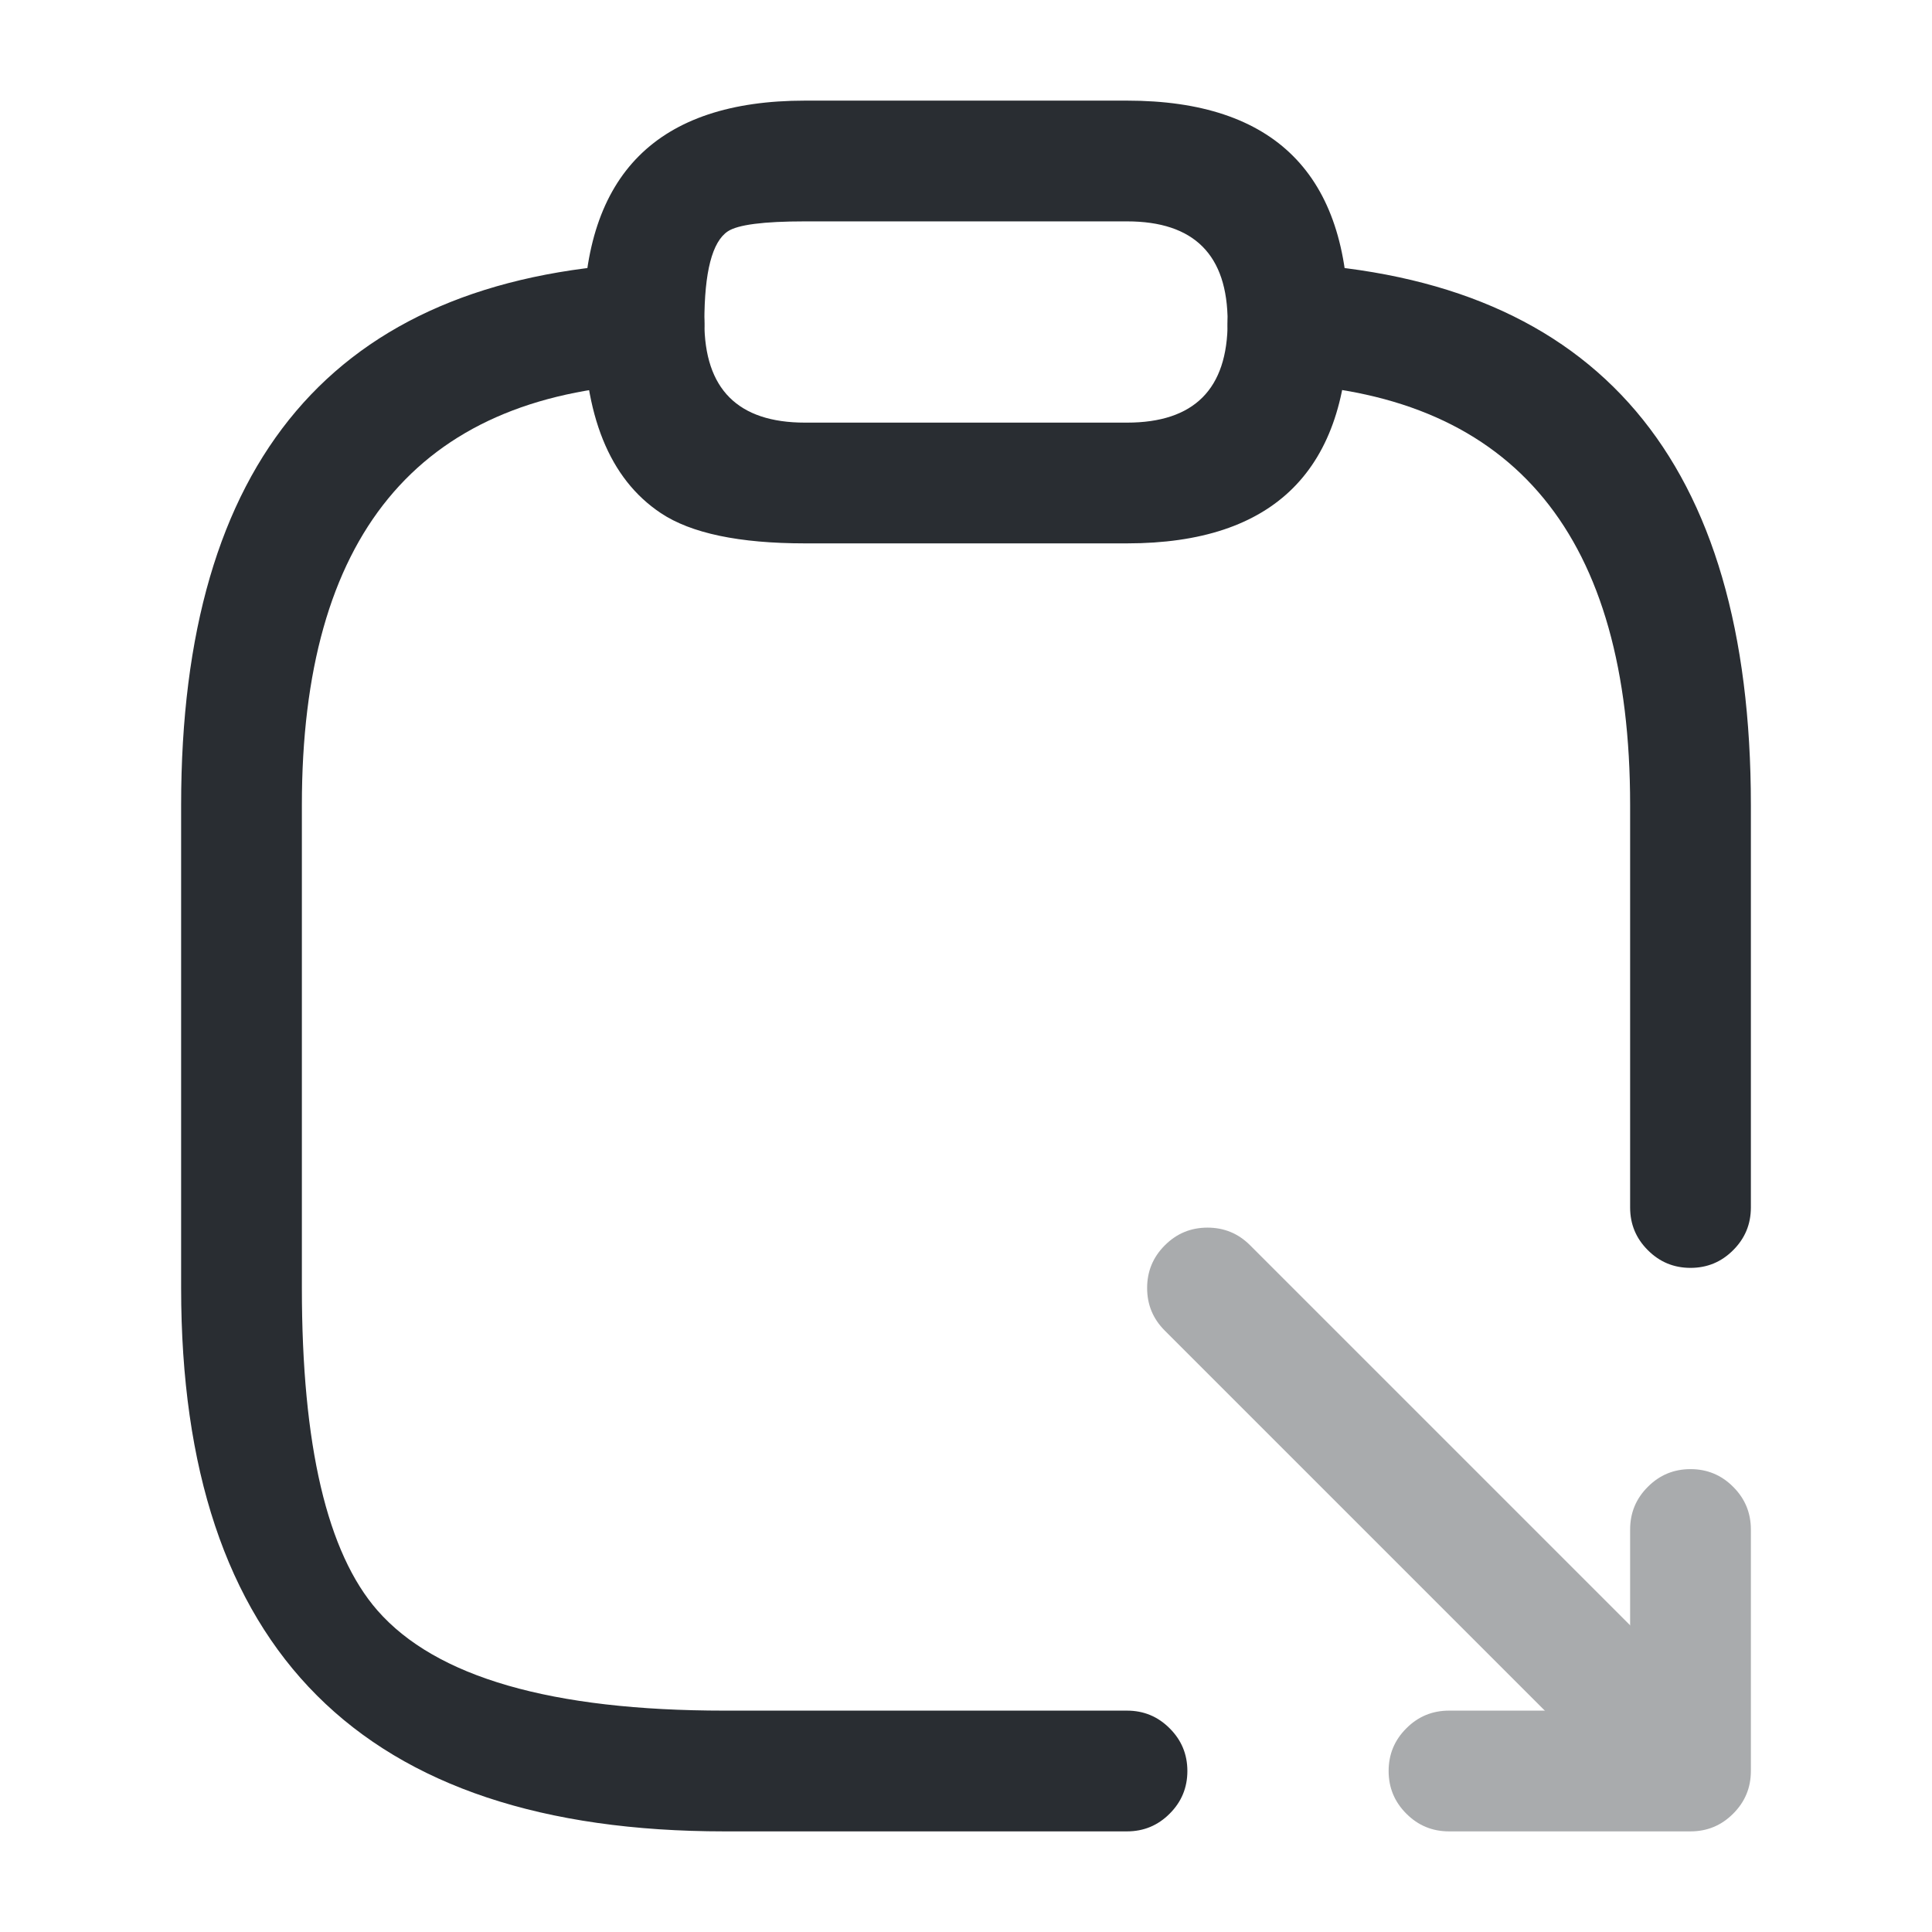 <svg xmlns="http://www.w3.org/2000/svg" width="24" height="24" viewBox="0 0 24 24">
  <defs/>
  <path fill="#292D32" d="M10,6.75 Q8.773,6.75 8.209,6.374 Q7.25,5.735 7.25,4 Q7.25,1.25 10,1.25 L14,1.25 Q16.75,1.25 16.75,4 Q16.75,6.75 14,6.75 Z M10,5.25 L14,5.25 Q15.25,5.25 15.25,4 Q15.25,2.75 14,2.75 L10,2.75 Q9.227,2.75 9.041,2.874 Q8.75,3.068 8.75,4 Q8.75,5.25 10,5.25 Z"/>
  <path fill="#292D32" d="M14,22.75 L9,22.75 Q2.25,22.75 2.25,16 L2.25,10 Q2.25,3.58 7.96,3.271 Q8.27,3.254 8.501,3.462 Q8.732,3.669 8.749,3.98 Q8.766,4.29 8.558,4.521 Q8.351,4.752 8.04,4.769 Q3.75,5.001 3.75,10 L3.75,16 Q3.75,18.932 4.689,20.006 Q5.778,21.25 9,21.25 L14,21.25 Q14.311,21.25 14.53,21.47 Q14.75,21.689 14.75,22 Q14.75,22.311 14.53,22.53 Q14.311,22.75 14,22.75 Z"/>
  <path fill="#292D32" d="M16.04,3.271 Q21.75,3.58 21.75,10 L21.75,15 Q21.75,15.311 21.53,15.53 Q21.311,15.75 21,15.75 Q20.689,15.75 20.47,15.53 Q20.25,15.311 20.25,15 L20.25,10 Q20.25,5.001 15.96,4.769 Q15.649,4.752 15.442,4.521 Q15.234,4.29 15.251,3.98 Q15.268,3.669 15.499,3.462 Q15.73,3.254 16.04,3.271 Z"/>
  <g opacity="0.4">
    <path fill="#292D32" d="M21.75,19 L21.75,22 Q21.75,22.311 21.53,22.53 Q21.311,22.75 21,22.75 L18,22.75 Q17.689,22.75 17.47,22.53 Q17.25,22.311 17.25,22 Q17.25,21.689 17.47,21.47 Q17.689,21.25 18,21.25 L20.25,21.25 L20.25,19 Q20.25,18.689 20.47,18.47 Q20.689,18.25 21,18.25 Q21.311,18.25 21.53,18.47 Q21.75,18.689 21.75,19 Z"/>
    <path fill="#292D32" d="M15.53,15.47 L21.49,21.43 Q21.71,21.649 21.71,21.96 Q21.71,22.271 21.49,22.49 Q21.271,22.71 20.96,22.71 Q20.649,22.71 20.43,22.49 L14.47,16.53 Q14.25,16.311 14.25,16 Q14.25,15.689 14.47,15.47 Q14.689,15.25 15,15.25 Q15.311,15.25 15.53,15.47 Z"/>
  </g>
</svg>

